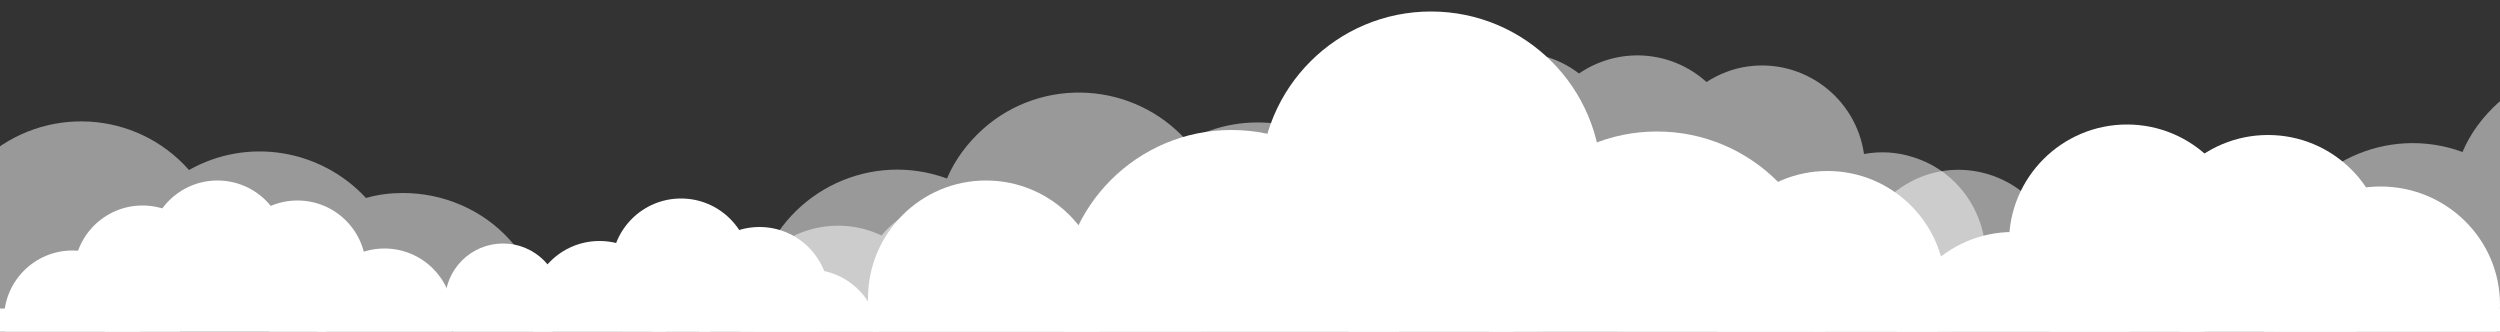 <?xml version="1.0" encoding="utf-8"?>
<!-- Generator: Adobe Illustrator 24.3.0, SVG Export Plug-In . SVG Version: 6.00 Build 0)  -->
<svg version="1.1" xmlns="http://www.w3.org/2000/svg" xmlns:xlink="http://www.w3.org/1999/xlink" x="0px" y="0px"
	 viewBox="0 0 500 66.3" style="enable-background:new 0 0 500 66.3;" xml:space="preserve">
<rect x="0" y="0" width="500" height="66.3" fill="#333333" stroke="none"/>
<style type="text/css">
	.st0{display:none;}
	.st1{display:inline;stroke:#FFFFFF;stroke-miterlimit:10;}
	.st2{opacity:0.5;fill:#FFFFFF;enable-background:new    ;}
	.st3{fill:#FFFFFF;}
</style>
<g id="Vrstva_2" class="st0">
	<rect x="-10" y="-44.2" class="st1" width="510.1" height="155.7"/>
</g>
<g id="Vrstva_1">
	<g id="Layer_2">
		<path class="st2" d="M220,49.3c-3.3,0-6.5,0.8-9.4,2.3c-4.8-10.3-17.1-14.7-27.3-9.9c-2.7,1.3-5.1,3.1-7,5.4
			c-8.6-4.1-18.9-1.6-24.9,5.9C140.8,49,129,54.5,125,65.1s1.5,22.5,12.2,26.4c8.4,3.1,17.7,0.4,23.3-6.6c8.1,3,17.2,0.6,22.8-6
			c5.8,2.7,12.5,2.6,18.1-0.3c4.8,10.3,17.1,14.7,27.4,9.9c10.3-4.8,14.7-17.1,9.9-27.4C235.3,53.9,228,49.3,220,49.3z"/>
		<path class="st2" d="M80.6,38.6c-2.5,0-5,0.3-7.4,1c-9.1-9.8-23.7-12.2-35.4-5.6C27.2,22,8.9,21-3,31.6c-3.1,2.8-5.6,6.1-7.2,9.9
			c-15-5.5-31.6,2.2-37.1,17.2s2.2,31.6,17.2,37.1c14.3,5.2,30.2-1.5,36.4-15.5c7.9,2.9,16.7,2.2,24.1-2c7.2,8.1,18.4,11.5,29,8.7
			c10.8,11.7,29.1,12.5,40.8,1.6c11.7-10.8,12.5-29.1,1.6-40.8C96.4,41.9,88.6,38.6,80.6,38.6z"/>
	</g>
	<g id="Layer_1">
		<circle class="st3" cx="119.9" cy="62.1" r="13.9"/>
		<circle class="st3" cx="136.2" cy="53.6" r="13.9"/>
		<rect y="61.7" class="st3" width="500" height="36"/>
		<circle class="st3" cx="151.9" cy="59.3" r="13.9"/>
		<circle class="st3" cx="161.9" cy="67.8" r="13.9"/>
		<circle class="st3" cx="402.6" cy="70" r="23.6"/>
		<circle class="st3" cx="425.4" cy="48.5" r="23.6"/>
		<circle class="st3" cx="453.6" cy="50.6" r="23.6"/>
		<ellipse class="st3" cx="476.1" cy="60.9" rx="23.9" ry="23.6"/>
		<circle class="st3" cx="331.4" cy="60.4" r="34.1"/>
		<circle class="st3" cx="286.2" cy="36.4" r="34.1"/>
		<circle class="st3" cx="246.3" cy="60.1" r="34.1"/>
		<circle class="st3" cx="76.9" cy="63.4" r="13.7"/>
		<circle class="st3" cx="59.5" cy="53.8" r="13.7"/>
		<circle class="st3" cx="43.5" cy="49.8" r="13.7"/>
		<circle class="st3" cx="28.5" cy="54.8" r="13.7"/>
		<circle class="st3" cx="14.5" cy="63.8" r="13.7"/>
		<circle class="st3" cx="100.6" cy="60.3" r="11.6"/>
		<circle class="st3" cx="197.2" cy="59.7" r="23.6"/>
		<circle class="st3" cx="365.5" cy="57.8" r="23.6"/>
	</g>
	<g id="Layer_2_1_">
		<path class="st2" d="M419.7,43.5c-3.3,0-6.5,0.8-9.4,2.3c-4.8-10.3-17.1-14.7-27.3-9.9c-2.7,1.3-5.1,3.1-7,5.4
			c-8.6-4.1-18.9-1.6-24.9,5.9c-10.7-3.9-22.5,1.5-26.4,12.2c-3.9,10.7,1.5,22.5,12.2,26.4c8.4,3.1,17.7,0.4,23.3-6.6
			c8.1,3,17.2,0.6,22.8-6c5.8,2.7,12.5,2.6,18.1-0.3c4.8,10.3,17.1,14.7,27.4,9.9c10.3-4.8,14.7-17.1,9.9-27.4
			C434.9,48.1,427.7,43.5,419.7,43.5z"/>
		<path class="st2" d="M280.2,32.8c-2.5,0-5,0.3-7.4,1c-9.1-9.8-23.7-12.2-35.4-5.6c-10.6-11.9-28.9-13-40.8-2.4
			c-3.1,2.8-5.6,6.1-7.2,9.9c-15-5.5-31.6,2.2-37.1,17.2c-5.5,15,2.2,31.6,17.2,37.1c14.3,5.2,30.2-1.5,36.4-15.5
			c7.9,2.9,16.7,2.2,24.1-2c7.2,8.1,18.4,11.5,29,8.7c10.8,11.7,29.1,12.5,40.8,1.6c11.7-10.8,12.5-29.1,1.6-40.8
			C296,36.2,288.3,32.8,280.2,32.8z"/>
	</g>
	<g id="Layer_2_2_">
		<path class="st2" d="M583.3,27.5c-2.5,0-5,0.3-7.4,1c-9.1-9.8-23.7-12.2-35.4-5.6c-10.6-11.9-28.9-13-40.8-2.4
			c-3.1,2.8-5.6,6.1-7.2,9.9c-15-5.5-31.6,2.2-37.1,17.2c-5.5,15,2.2,31.6,17.2,37.1c14.3,5.2,30.2-1.5,36.4-15.5
			c7.9,2.9,16.7,2.2,24.1-2c7.2,8.1,18.4,11.5,29,8.7c10.8,11.7,29.1,12.5,40.8,1.6c11.7-10.8,12.5-29.1,1.6-40.8
			C599.1,30.8,591.3,27.5,583.3,27.5z"/>
	</g>
	<g id="Layer_2_3_">
		<path class="st2" d="M382.5,31.4c-3.1-1-6.4-1.2-9.7-0.6c-1.6-11.2-12-19.1-23.3-17.5c-2.9,0.4-5.7,1.5-8.2,3.1
			c-7.1-6.4-17.6-7.1-25.5-1.7c-9-6.9-21.9-5.1-28.8,3.9s-5.1,21.9,3.9,28.8c7.1,5.4,16.8,5.6,24.2,0.6c6.9,5.2,16.3,5.6,23.6,0.9
			c4.7,4.3,11.2,6.1,17.4,5c1.6,11.2,12,19.1,23.3,17.5c11.2-1.6,19.1-12,17.5-23.3C395.7,40.3,390.2,33.7,382.5,31.4z"/>
	</g>
</g>
</svg>
